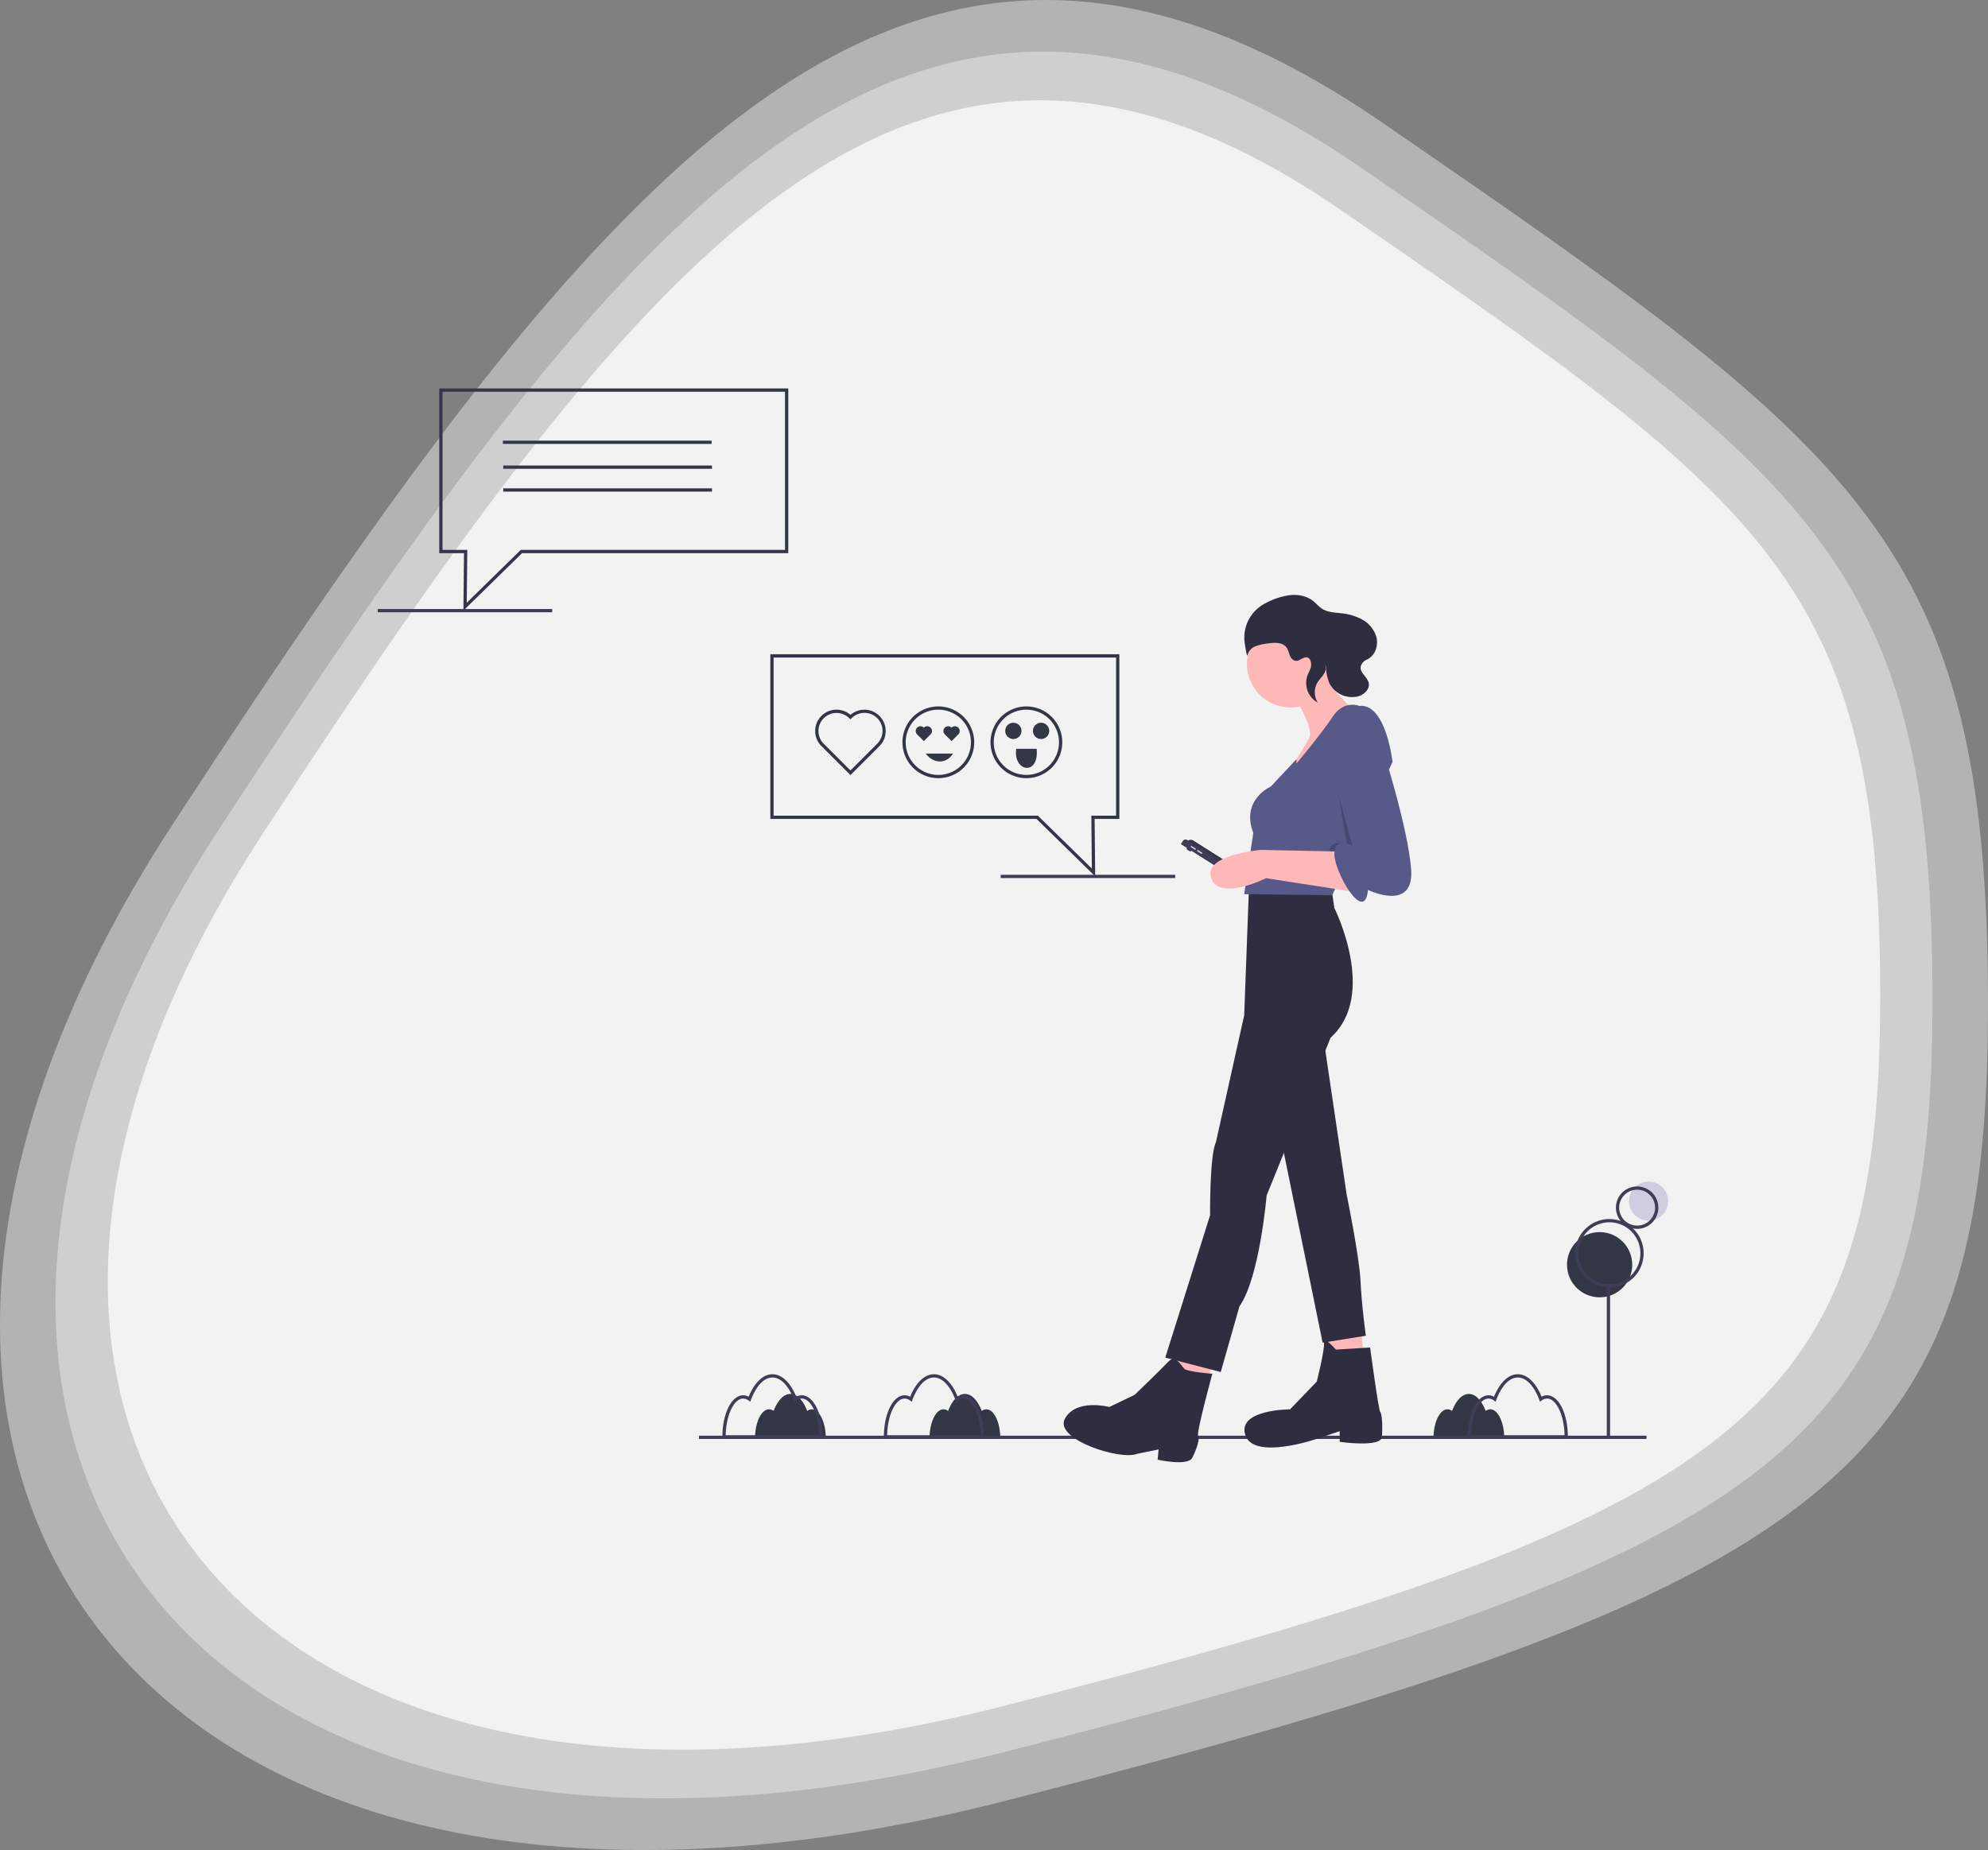 <svg xmlns="http://www.w3.org/2000/svg" width="1087.188" height="1011.963" viewBox="0 0 1087.188 1011.963">
  <rect x="0" y="0" width="1087.188" height="1011.963" fill="#808080" stroke="none"/>
  <g id="login-image" transform="translate(-48.221 -34.097)">
    <g id="Group_1" data-name="Group 1" transform="translate(59)">
      <path id="Path_1" data-name="Path 1" d="M503.632,54.763c232.97,160.27,294.948,204.01,294.948,429.759s-69.193,283.931-480.159,388.7S-298.262,720.871-86,395.921,270.663-105.507,503.632,54.763Z" transform="translate(218.882 94.241)" fill="#f3f3f3"/>
      <path id="Path_3" data-name="Path 3" d="M585.651,62.066c261.3,179.763,330.822,228.823,330.822,482.029S838.864,862.56,377.914,980.071-313.775,809.19-75.694,444.718,324.346-117.7,585.651,62.066Z" transform="translate(159.936 39.373)" fill="#f3f3f3" opacity="0.45"/>
      <path id="Path_2" data-name="Path 2" d="M543.423,58.306C790.14,228.033,855.775,274.354,855.775,513.423S782.5,814.108,347.284,925.059-305.788,763.718-81,419.595,296.707-111.421,543.423,58.306Z" transform="translate(190.285 67.622)" fill="#f3f3f3" opacity="0.45"/>
    </g>
    <g id="undraw_online_chat_d7ek" transform="translate(254.764 246.591)">
      <path id="Path_4" data-name="Path 4" d="M573.794,745.807a4.26,4.26,0,0,0-2.512.884c-2.141-5.658-5.455-9.294-9.179-9.294s-7.038,3.636-9.179,9.294a4.26,4.26,0,0,0-2.512-.884c-4.23,0-7.66,7.154-7.66,15.979h38.7C581.454,752.961,578.024,745.807,573.794,745.807Z" transform="translate(-240.957 -187.399)" fill="#333745"/>
      <path id="Path_5" data-name="Path 5" d="M466.794,745.807a4.26,4.26,0,0,0-2.512.884c-2.141-5.658-5.455-9.294-9.179-9.294s-7.038,3.636-9.179,9.294a4.26,4.26,0,0,0-2.512-.884c-4.23,0-7.66,7.154-7.66,15.979h38.7C474.454,752.961,471.024,745.807,466.794,745.807Z" transform="translate(-229.391 -187.399)" fill="#333745"/>
      <path id="Path_6" data-name="Path 6" d="M882.794,745.807a4.261,4.261,0,0,0-2.512.884c-2.141-5.658-5.455-9.294-9.179-9.294s-7.038,3.636-9.179,9.294a4.261,4.261,0,0,0-2.512-.884c-4.23,0-7.659,7.154-7.659,15.979h38.7C890.454,752.961,887.024,745.807,882.794,745.807Z" transform="translate(-274.359 -187.399)" fill="#333745"/>
      <rect id="Rectangle_1" data-name="Rectangle 1" width="518.197" height="1.784" transform="translate(175.705 572.833)" fill="#3f3d56"/>
      <path id="Path_7" data-name="Path 7" d="M569.508,760.48H514.753v-.892c0-12.765,5-22.764,11.376-22.764a6.339,6.339,0,0,1,3,.778c3.2-7.827,7.9-12.289,13-12.289s9.8,4.462,13,12.289a6.339,6.339,0,0,1,3-.778c6.379,0,11.376,10,11.376,22.764ZM516.546,758.7h51.169c-.222-10.978-4.52-20.088-9.583-20.088a4.958,4.958,0,0,0-2.915,1.04l-.945.685-.412-1.091c-2.921-7.718-7.2-12.144-11.73-12.144s-8.808,4.426-11.729,12.144l-.412,1.091-.945-.685a4.957,4.957,0,0,0-2.915-1.04c-5.063,0-9.361,9.109-9.583,20.088Z" transform="translate(-237.931 -186.093)" fill="#3f3d56"/>
      <path id="Path_8" data-name="Path 8" d="M927.508,760.48H872.752v-.892c0-12.765,5-22.764,11.376-22.764a6.339,6.339,0,0,1,3,.778c3.2-7.827,7.9-12.289,13-12.289s9.8,4.462,13,12.289a6.339,6.339,0,0,1,3-.778c6.379,0,11.376,10,11.376,22.764ZM874.545,758.7h51.171c-.222-10.978-4.521-20.088-9.584-20.088a4.955,4.955,0,0,0-2.914,1.04l-.945.685-.413-1.091c-2.92-7.718-7.2-12.144-11.729-12.144s-8.809,4.426-11.73,12.144l-.413,1.091-.945-.685a4.955,4.955,0,0,0-2.914-1.04c-5.063,0-9.362,9.109-9.584,20.088Z" transform="translate(-276.629 -186.093)" fill="#3f3d56"/>
      <path id="Path_9" data-name="Path 9" d="M470.508,760.48H415.753v-.892c0-12.765,5-22.764,11.376-22.764a6.338,6.338,0,0,1,3,.778c3.2-7.827,7.9-12.289,13-12.289s9.8,4.462,13,12.289a6.339,6.339,0,0,1,3-.778c6.379,0,11.376,10,11.376,22.764ZM417.546,758.7h51.169c-.222-10.978-4.52-20.088-9.583-20.088a4.957,4.957,0,0,0-2.915,1.04l-.945.685-.412-1.091c-2.921-7.718-7.2-12.144-11.73-12.144s-8.808,4.426-11.729,12.144l-.412,1.091-.945-.685a4.957,4.957,0,0,0-2.915-1.04c-5.063,0-9.361,9.109-9.583,20.088Z" transform="translate(-227.23 -186.093)" fill="#3f3d56"/>
      <ellipse id="Ellipse_1" data-name="Ellipse 1" cx="0.569" cy="1.518" rx="0.569" ry="1.518" transform="matrix(0.535, -0.845, 0.845, 0.535, 442.04, 251.915)" fill="#3f3d56"/>
      <path id="Path_10" data-name="Path 10" d="M0,0H0A2.656,2.656,0,0,1,2.656,2.656V42.493A2.656,2.656,0,0,1,0,45.148H0V0Z" transform="matrix(0.535, -0.845, 0.845, 0.535, 442.424, 248.116)" fill="#333745"/>
      <path id="Path_11" data-name="Path 11" d="M0,0H1.979A1.815,1.815,0,0,1,3.794,1.815V47.172a2.149,2.149,0,0,1-2.149,2.149H0Z" transform="matrix(0.535, -0.845, 0.845, 0.535, 439.241, 249.244)" fill="#3f3d56"/>
      <rect id="Rectangle_2" data-name="Rectangle 2" width="0.759" height="3.035" transform="matrix(0.535, -0.845, 0.845, 0.535, 444.54, 250.803)" fill="#d0cde1"/>
      <rect id="Rectangle_3" data-name="Rectangle 3" width="0.759" height="3.035" transform="matrix(0.535, -0.845, 0.845, 0.535, 448.066, 253.036)" fill="#d0cde1"/>
      <circle id="Ellipse_2" data-name="Ellipse 2" cx="23.922" cy="23.922" r="23.922" transform="translate(475.343 126.673)" fill="#ffb8b8"/>
      <path id="Path_12" data-name="Path 12" d="M765.4,307.391s11.669,18.379,8.752,23.63-11.961,19.546-11.961,19.546,40.258-29.756,35.007-36.174c0,0-11.961-10.211-12.544-16.629Z" transform="translate(-264.678 -139.877)" fill="#ffb8b8"/>
      <path id="Path_13" data-name="Path 13" d="M582.342,581.289l1.167,18.379,18.671-3.209-1.167-17.8Z" transform="translate(-62.948 -62.551)" fill="#ffb8b8"/>
      <path id="Path_14" data-name="Path 14" d="M488.7,593.074l-3.5,11.669,20.713,3.792,2.917-10.794Z" transform="translate(-52.447 -64.108)" fill="#ffb8b8"/>
      <path id="Path_15" data-name="Path 15" d="M777.871,424.426l1.9,12.982s23.922,47.552-2.042,70.89l-35.007,86.352s-3.792,44.926-14.878,60.679l-10.21,35.882-30.34-7.877L711.8,605.443S711.5,572.769,715,565.476l15.462-69.431,2.771-74.245S774.079,418.883,777.871,424.426Z" transform="translate(-256.581 -153.201)" fill="#2f2e41"/>
      <path id="Path_16" data-name="Path 16" d="M780.952,515.584l13.128,88.685s7,34.132,7.585,47.26,2.917,30.048,2.917,30.048l-23.63,3.792L757.613,571.012Z" transform="translate(-264.183 -163.422)" fill="#2f2e41"/>
      <path id="Path_17" data-name="Path 17" d="M804.562,708.43,785.891,709.6s-6.951-7.877-6.539-3.792-3.964,21.3-3.964,21.3L760.8,742.271s-28.881,0-24.505,14,38.508,2.334,38.508,2.334l13.128-4.376v5.835s22.463,3.209,23.046-2.626,0-13.128-.875-13.711S804.562,708.43,804.562,708.43Z" transform="translate(-261.83 -183.857)" fill="#2f2e41"/>
      <path id="Path_18" data-name="Path 18" d="M706.29,724.057s-13.346-1.068-15.214-2.669-4.8-8.274-8.808-4-18.417,18.15-18.417,18.15l-13.88,6.673s-18.15-4.8-24.289,6.406,30.161,22.955,39.5,19.218l11.744-2.4-.534,5.605s16.549,3.737,18.951-1.068,4.271-10.41,3.2-12.011S706.29,724.057,706.29,724.057Z" transform="translate(-249.847 -185.084)" fill="#2f2e41"/>
      <path id="Path_19" data-name="Path 19" d="M816.8,345.981,796.133,391.7l-8.974,19.849-3.326,7.36-48.135-.583,4.959-33.549c-7-18.087,9.627-25.38,9.627-25.38l14-14.922v2.378S778,330.519,784.125,321.184s14.586-5.835,14.586-5.835C813.3,313.891,816.8,345.981,816.8,345.981Z" transform="translate(-261.814 -141.708)" fill="#575a89"/>
      <path id="Path_20" data-name="Path 20" d="M801.754,393.981l-8.974,19.849c-2.882-5.391-5.076-11.5-5.076-15.1,0-9.919,9.919-4.668,9.919-4.668s-8.023-43.905-8.023-57.033C789.6,328.307,796.871,367,801.754,393.981Z" transform="translate(-267.435 -143.985)" opacity="0.2"/>
      <path id="Path_21" data-name="Path 21" d="M785.96,404.615l-43.467-.875s-31.8,2.626-27.131,15.462,30.048,0,30.048,0l50.761,7.877Z" transform="translate(-259.565 -151.332)" fill="#ffb8b8"/>
      <path id="Path_22" data-name="Path 22" d="M801.893,318.04s-15.17,1.167-15.17,14.295,13.711,59.8,13.711,59.8-9.919-5.251-9.919,4.668,16.629,38.8,18.379,19.546c0,0,25.089,12.253,23.63-10.794s-17.212-71.765-17.212-71.765S813.562,317.165,801.893,318.04Z" transform="translate(-267.329 -142.065)" fill="#575a89"/>
      <path id="Path_23" data-name="Path 23" d="M761.882,282.42c-1.675-1.621-1.644-4.355-2.994-6.256-2.12-2.984-6.534-2.784-10.158-2.269a28,28,0,0,0-7.089,1.647,6.985,6.985,0,0,0-4.1,4.7c-.284,1.176-.91-2.16-1.547-6.48A21.043,21.043,0,0,1,747.509,251.8l.141-.069a39.9,39.9,0,0,1,12.925-4.246c4.531-.494,9.366.4,12.919,3.255,1.624,1.3,2.945,2.979,4.687,4.122,3.059,2.009,6.934,2.106,10.569,2.53a29.374,29.374,0,0,1,11.782,3.614,15.921,15.921,0,0,1,7.477,9.509c1.151,4.689-.728,10.232-5.338,12.267a5.556,5.556,0,0,0-2.084,1.529c-3.786,4.628,2.326,7.16,3.212,11.189.74,3.361-2.493,6.4-5.808,7.33a13.852,13.852,0,0,1-15.9-7.6,28.876,28.876,0,0,1-1.705-8.409c-.354-3.268-8.925-9.187-3.139-4.735a8.081,8.081,0,0,1,2.567,3.246c1.76,4.214-1.893,6.606-3.853,9.614a10.7,10.7,0,0,0-.061,11.316,12.339,12.339,0,0,1-5.671-14.685c.526-1.43,1.322-2.752,1.8-4.2.745-2.257.087-6.644-3.245-5.754C766.407,282.266,764.376,284.834,761.882,282.42Z" transform="translate(-261.821 -134.428)" fill="#2f2e41"/>
      <circle id="Ellipse_3" data-name="Ellipse 3" cx="10.703" cy="10.703" r="10.703" transform="translate(684.303 433.821)" fill="#d0cde1"/>
      <circle id="Ellipse_4" data-name="Ellipse 4" cx="17.838" cy="17.838" r="17.838" transform="translate(650.41 461.47)" fill="#333745"/>
      <rect id="Rectangle_4" data-name="Rectangle 4" width="1.784" height="82.947" transform="translate(672.175 490.011)" fill="#3f3d56"/>
      <path id="Path_24" data-name="Path 24" d="M957.349,667.6a18.73,18.73,0,1,1,18.73-18.73,18.73,18.73,0,0,1-18.73,18.73Zm0-35.676A16.946,16.946,0,1,0,974.3,648.87,16.946,16.946,0,0,0,957.349,631.924Z" transform="translate(-283.749 -175.805)" fill="#3f3d56"/>
      <path id="Path_25" data-name="Path 25" d="M975.214,633.33a11.595,11.595,0,1,1,11.595-11.595A11.595,11.595,0,0,1,975.214,633.33Zm0-21.406a9.811,9.811,0,1,0,9.811,9.811,9.811,9.811,0,0,0-9.811-9.811Z" transform="translate(-286.451 -173.643)" fill="#3f3d56"/>
      <path id="Path_26" data-name="Path 26" d="M622.8,405.229l-32.083-31.4H445.144V283.742H636.012v90.082h-13.52ZM446.928,372.041H591.446l29.53,28.905-.285-28.905h13.537V285.526h-187.3Z" transform="translate(-230.407 -138.361)" fill="#333745"/>
      <path id="Path_27" data-name="Path 27" d="M255.354,242.228l.31-31.4h-13.52V120.742H433.012v90.082H287.438ZM243.928,209.04h13.537l-.284,28.9,29.53-28.9H431.228V122.525h-187.3Z" transform="translate(-208.463 -120.742)" fill="#333745"/>
      <rect id="Rectangle_5" data-name="Rectangle 5" width="114.164" height="1.784" transform="translate(68.465 28.541)" fill="#333745"/>
      <path id="Path_28" data-name="Path 28" d="M491.926,353.518l-15.864-15.864a11.663,11.663,0,0,1,15.864-17.081,11.664,11.664,0,0,1,15.864,17.081Zm-7.616-33.986a9.875,9.875,0,0,0-6.986,16.861l14.6,14.6,14.6-14.6a9.88,9.88,0,1,0-13.972-13.972l-.631.631-.631-.631a9.85,9.85,0,0,0-6.986-2.889Z" transform="translate(-233.379 -142.036)" fill="#333745"/>
      <path id="Path_29" data-name="Path 29" d="M555.724,328.663a2.606,2.606,0,1,0-3.686,3.686l3.686,3.686,3.686-3.686a2.606,2.606,0,1,0-3.686-3.686Z" transform="translate(-241.879 -143.134)" fill="#333745"/>
      <path id="Path_30" data-name="Path 30" d="M538.724,328.663a2.606,2.606,0,1,0-3.686,3.686l3.686,3.686,3.686-3.686a2.606,2.606,0,1,0-3.686-3.686Z" transform="translate(-240.041 -143.134)" fill="#333745"/>
      <path id="Path_31" data-name="Path 31" d="M545.766,354.986a19.622,19.622,0,1,1,19.622-19.622,19.622,19.622,0,0,1-19.622,19.622Zm0-37.46A17.838,17.838,0,1,0,563.6,335.364a17.838,17.838,0,0,0-17.838-17.838Z" transform="translate(-239.162 -141.82)" fill="#333745"/>
      <path id="Path_32" data-name="Path 32" d="M599.766,354.986a19.622,19.622,0,1,1,19.622-19.622,19.622,19.622,0,0,1-19.622,19.622Zm0-37.46A17.838,17.838,0,1,0,617.6,335.364a17.838,17.838,0,0,0-17.838-17.838Z" transform="translate(-244.999 -141.82)" fill="#333745"/>
      <circle id="Ellipse_5" data-name="Ellipse 5" cx="4.46" cy="4.46" r="4.46" transform="translate(358.335 182.841)" fill="#333745"/>
      <circle id="Ellipse_6" data-name="Ellipse 6" cx="4.46" cy="4.46" r="4.46" transform="translate(343.172 182.841)" fill="#333745"/>
      <path id="Path_33" data-name="Path 33" d="M595.892,341.742c-1.82,12.589,12.621,15.142,11.176,0C607.153,341.73,596.474,341.749,595.892,341.742Z" transform="translate(-246.684 -144.63)" fill="#333745"/>
      <path id="Path_34" data-name="Path 34" d="M540.439,344.671c4.078,5.483,11.13,5.975,14.9,0Z" transform="translate(-240.707 -144.947)" fill="#333745"/>
      <rect id="Rectangle_6" data-name="Rectangle 6" width="114.164" height="1.784" transform="translate(68.677 42.15)" fill="#333745"/>
      <rect id="Rectangle_7" data-name="Rectangle 7" width="114.164" height="1.784" transform="translate(68.677 54.637)" fill="#333745"/>
      <rect id="Rectangle_8" data-name="Rectangle 8" width="95.434" height="1.784" transform="translate(0 120.637)" fill="#3f3d56"/>
      <rect id="Rectangle_9" data-name="Rectangle 9" width="95.434" height="1.784" transform="translate(340.708 266.018)" fill="#3f3d56"/>
    </g>
  </g>
</svg>
